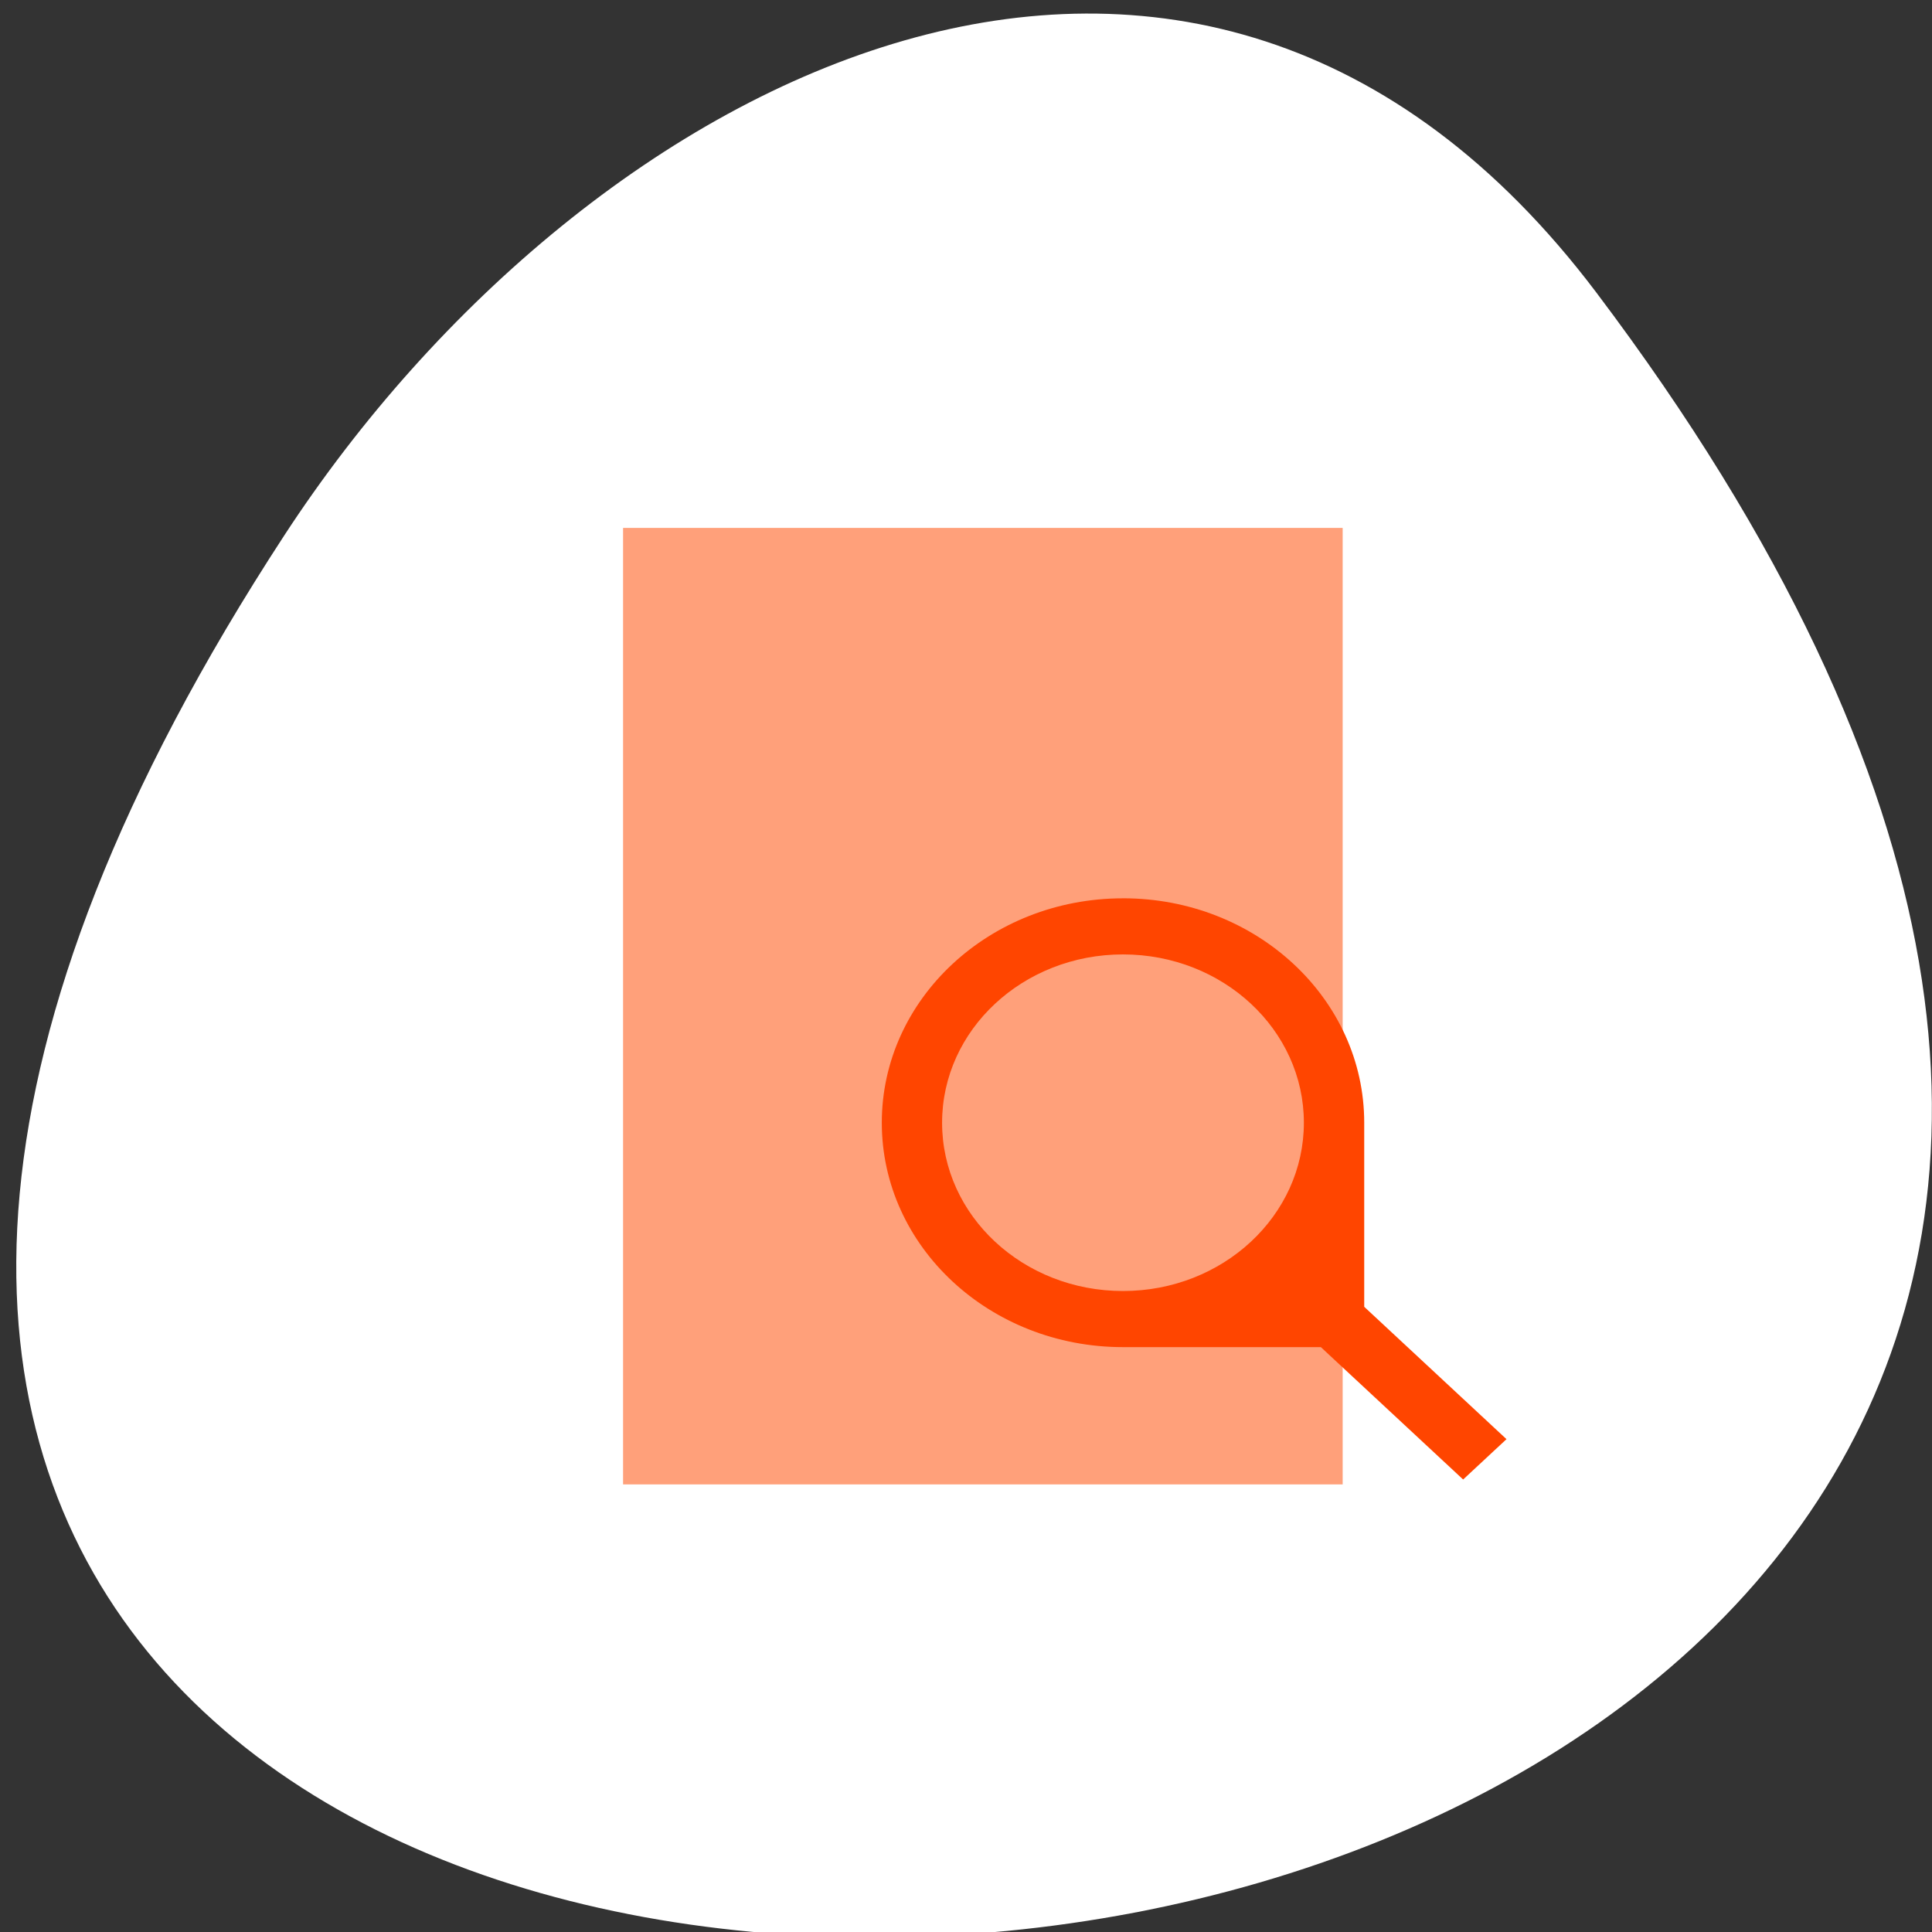 <svg xmlns="http://www.w3.org/2000/svg" viewBox="0 0 256 256"><rect x="0" y="0" width="256" height="256" fill="#333333" stroke="none"/><defs><clipPath><path transform="matrix(15.333 0 0 11.5 415 -125.5)" d="m -24 13 c 0 1.105 -0.672 2 -1.5 2 -0.828 0 -1.5 -0.895 -1.5 -2 0 -1.105 0.672 -2 1.5 -2 0.828 0 1.5 0.895 1.5 2 z"/></clipPath></defs><g transform="translate(1.061 1.811)"><path transform="translate(-112.81 -853.86)" d="m 323.28 890.82 c 200.11 265.25 -350.59 302.94 -173.86 32.17 40.29 -61.728 120.86 -102.43 173.86 -32.17 z" style="fill:#fff;color:#000"/><path d="m 81.5 68.14 h 95.35 v 126.74 h -95.35 z" style="fill:#ffa07a"/><path d="m 147.74 117.22 c -17.649 0 -31.958 13.314 -31.958 29.735 0 16.421 14.309 29.735 31.958 29.735 h 26.22 l 18.852 17.54 l 5.745 -5.345 l -18.851 -17.54 v -24.394 c 0 -16.421 -14.309 -29.735 -31.958 -29.735 z m 0 7.434 c 13.239 0 23.969 9.984 23.969 22.301 0 12.318 -10.73 22.301 -23.969 22.301 -13.239 0 -23.969 -9.984 -23.969 -22.301 0 -12.318 10.73 -22.301 23.969 -22.301 z" style="fill:#ff4500;color:#000"/></g></svg>